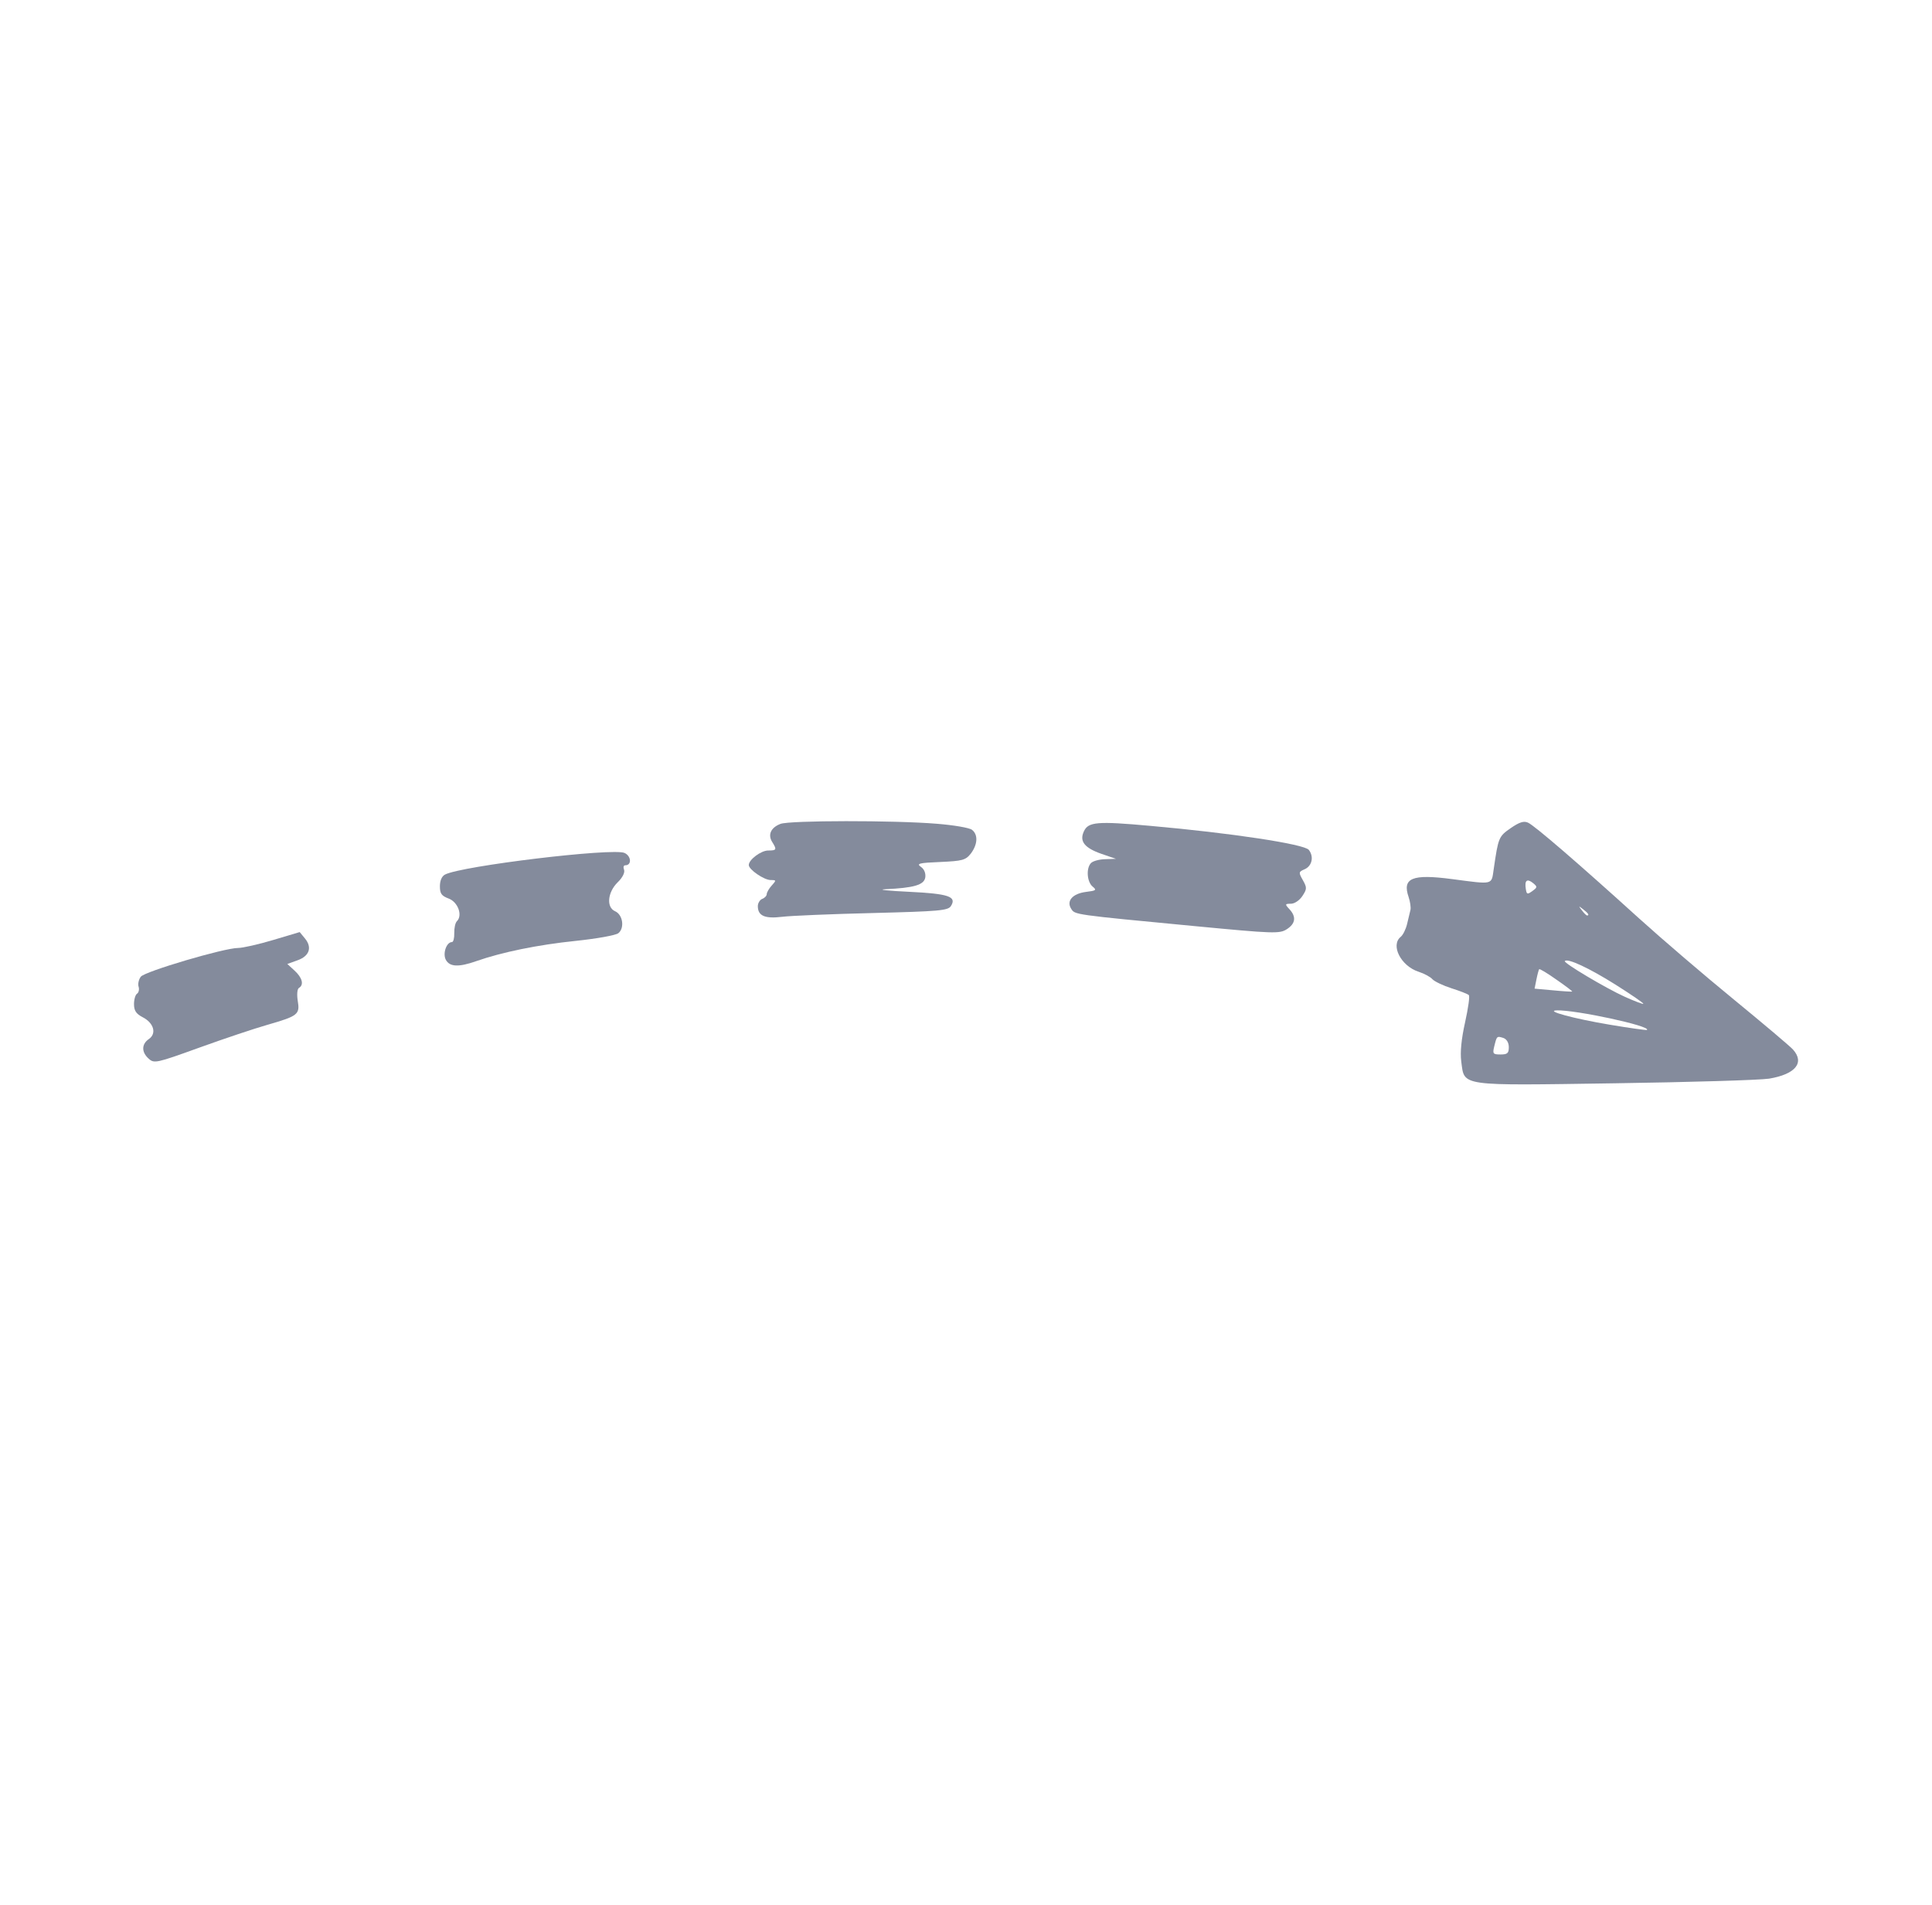 <svg width="72" height="71" viewBox="0 0 72 71" fill="none" xmlns="http://www.w3.org/2000/svg">
   <g opacity="0.9">
      <path
         d="M66.817 39.109C66.706 38.986 65.719 38.153 64.615 37.248C63.508 36.342 61.929 34.99 61.089 34.23C58.8 32.155 57.189 30.767 56.945 30.657C56.788 30.584 56.622 30.639 56.298 30.862C55.851 31.172 55.837 31.212 55.666 32.391C55.578 32.987 55.675 32.965 54.111 32.76C52.625 32.564 52.251 32.719 52.495 33.429C52.551 33.593 52.583 33.816 52.565 33.902C52.542 33.993 52.486 34.225 52.44 34.426C52.394 34.626 52.288 34.84 52.2 34.913C51.812 35.227 52.209 36.001 52.869 36.214C53.082 36.283 53.308 36.406 53.382 36.492C53.456 36.574 53.779 36.729 54.092 36.829C54.406 36.929 54.702 37.043 54.739 37.084C54.78 37.125 54.715 37.575 54.6 38.094C54.462 38.713 54.411 39.209 54.457 39.56C54.582 40.493 54.332 40.456 60.175 40.37C62.982 40.329 65.576 40.251 65.931 40.197C66.909 40.033 67.265 39.605 66.817 39.109ZM59.982 38.185C58.652 37.962 57.559 37.666 58.016 37.653C58.717 37.63 61.528 38.235 61.38 38.381C61.362 38.399 60.729 38.312 59.982 38.185ZM60.563 37.152C59.839 36.824 58.251 35.878 58.316 35.814C58.426 35.705 59.211 36.069 60.203 36.692C60.794 37.066 61.26 37.384 61.242 37.407C61.228 37.43 60.923 37.311 60.563 37.152ZM59.146 34.116C59.118 34.116 59.035 34.034 58.952 33.925C58.819 33.752 58.823 33.748 59.003 33.889C59.188 34.03 59.243 34.116 59.146 34.116ZM57.882 36.906L57.189 36.843L57.258 36.501C57.295 36.315 57.342 36.142 57.36 36.119C57.379 36.096 57.669 36.269 58.002 36.506C58.339 36.738 58.602 36.938 58.592 36.952C58.583 36.961 58.26 36.943 57.882 36.906ZM56.862 33.124C56.811 32.806 56.908 32.728 57.134 32.91C57.3 33.047 57.295 33.069 57.106 33.206C56.917 33.343 56.894 33.333 56.862 33.124ZM55.92 39.296C55.639 39.296 55.62 39.268 55.685 39C55.782 38.604 55.782 38.604 56.026 38.681C56.146 38.722 56.229 38.854 56.229 39.023C56.229 39.25 56.178 39.296 55.92 39.296Z"
         fill="#777E91" />
      <path
         d="M48.776 31.672C48.614 31.458 45.891 31.044 42.863 30.776C40.897 30.598 40.556 30.625 40.394 30.98C40.218 31.354 40.417 31.599 41.054 31.822L41.589 32.005L41.192 32.018C40.971 32.023 40.736 32.086 40.662 32.159C40.472 32.346 40.505 32.86 40.717 33.038C40.879 33.17 40.851 33.192 40.472 33.238C39.969 33.302 39.734 33.575 39.919 33.866C40.062 34.089 39.978 34.08 44.516 34.512C47.478 34.794 47.686 34.803 47.959 34.626C48.282 34.417 48.314 34.162 48.051 33.88C47.88 33.698 47.885 33.679 48.106 33.679C48.245 33.679 48.425 33.556 48.535 33.393C48.706 33.133 48.711 33.079 48.554 32.801C48.392 32.514 48.392 32.492 48.614 32.396C48.895 32.278 48.974 31.927 48.776 31.672Z"
         fill="#777E91" />
      <path
         d="M36.226 30.926C36.134 30.849 35.543 30.748 34.906 30.698C33.319 30.566 29.433 30.571 29.086 30.703C28.731 30.839 28.606 31.103 28.777 31.376C28.957 31.663 28.943 31.695 28.629 31.695C28.362 31.695 27.905 32.036 27.905 32.237C27.905 32.405 28.473 32.796 28.722 32.796C28.934 32.796 28.934 32.806 28.759 33.001C28.657 33.111 28.574 33.261 28.574 33.32C28.574 33.384 28.496 33.465 28.408 33.497C28.32 33.529 28.242 33.657 28.242 33.766C28.242 34.13 28.5 34.244 29.146 34.166C29.479 34.125 31.002 34.062 32.534 34.025C34.994 33.962 35.331 33.934 35.437 33.766C35.663 33.411 35.363 33.306 33.863 33.233C33.079 33.197 32.686 33.151 32.991 33.138C34.062 33.088 34.436 32.978 34.482 32.701C34.505 32.546 34.445 32.391 34.32 32.305C34.145 32.182 34.246 32.155 35.04 32.123C35.866 32.086 35.986 32.055 36.18 31.809C36.434 31.472 36.457 31.108 36.226 30.926Z"
         fill="#777E91" />
      <path
         d="M23.275 31.786C22.837 31.59 17.197 32.269 16.583 32.592C16.463 32.655 16.394 32.819 16.394 33.029C16.394 33.302 16.454 33.384 16.717 33.484C17.063 33.611 17.248 34.107 17.031 34.326C16.966 34.385 16.925 34.585 16.929 34.772C16.934 34.958 16.897 35.108 16.841 35.108C16.638 35.108 16.491 35.536 16.615 35.768C16.758 36.032 17.086 36.051 17.746 35.819C18.697 35.486 20.035 35.209 21.457 35.063C22.241 34.981 22.952 34.854 23.045 34.776C23.285 34.581 23.211 34.084 22.92 33.957C22.588 33.811 22.643 33.247 23.021 32.878C23.201 32.705 23.294 32.514 23.257 32.414C23.22 32.314 23.238 32.246 23.303 32.246C23.548 32.246 23.529 31.904 23.275 31.786Z"
         fill="#777E91" />
      <path
         d="M11.368 34.977L11.169 34.735L10.177 35.031C9.628 35.195 9.042 35.327 8.871 35.327C8.359 35.327 5.4 36.201 5.248 36.397C5.169 36.497 5.132 36.674 5.165 36.77C5.197 36.87 5.169 36.993 5.109 37.029C5.045 37.07 4.994 37.243 4.994 37.421C4.994 37.662 5.072 37.78 5.317 37.908C5.732 38.121 5.843 38.513 5.552 38.718C5.271 38.909 5.266 39.209 5.543 39.455C5.746 39.637 5.829 39.619 7.417 39.045C8.335 38.713 9.475 38.331 9.969 38.19C11.109 37.862 11.183 37.803 11.095 37.289C11.059 37.056 11.077 36.852 11.142 36.815C11.335 36.702 11.266 36.433 10.975 36.169L10.708 35.923L11.086 35.787C11.529 35.632 11.64 35.309 11.368 34.977Z"
         fill="#777E91" />
   </g>
</svg>
